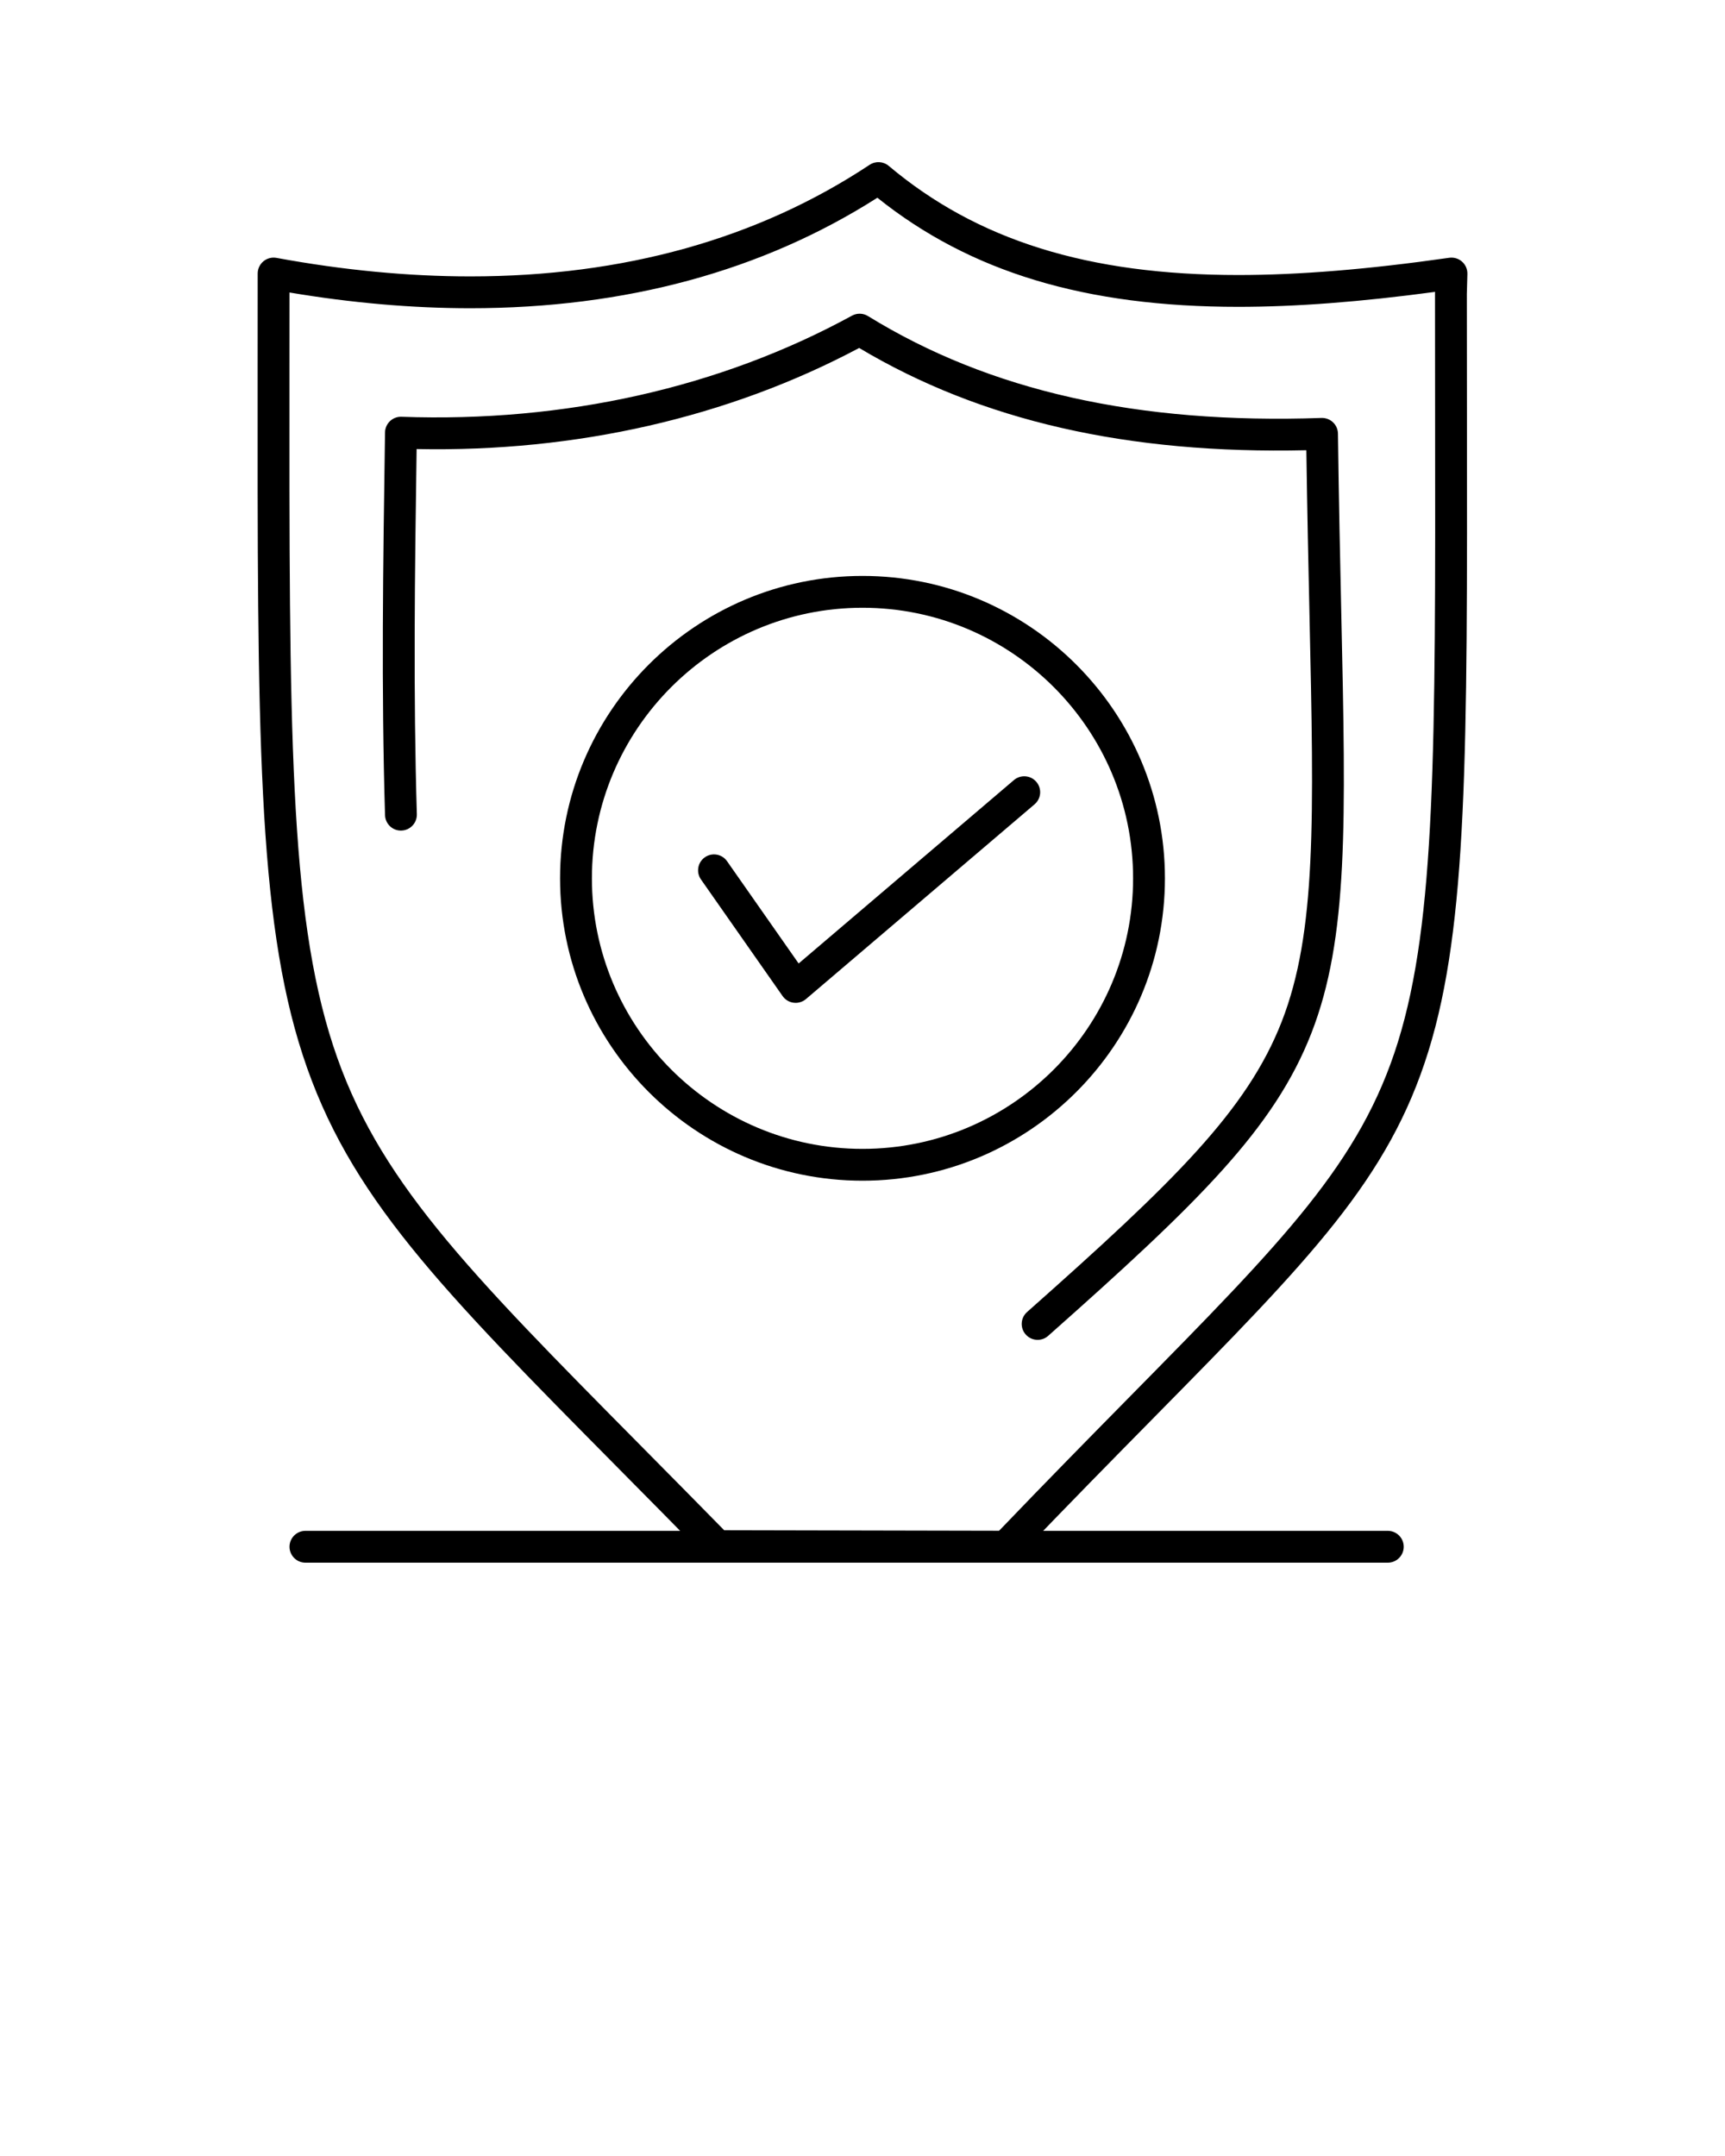 <svg xmlns="http://www.w3.org/2000/svg" xmlns:xlink="http://www.w3.org/1999/xlink" version="1.1" x="0px" y="0px" viewBox="0 0 512 640" style="enable-background:new 0 0 512 512;" xml:space="preserve"><g><g><g><path d="M256,350.488c-49.496,0-89.764-40.269-89.764-89.764c0-49.496,40.268-89.764,89.764-89.764     c49.495,0,89.764,40.268,89.764,89.764C345.764,310.22,305.495,350.488,256,350.488z M256,180.41     c-44.286,0-80.315,36.029-80.315,80.315c0,44.285,36.029,80.314,80.315,80.314c44.286,0,80.315-36.029,80.315-80.314     C336.315,216.438,300.286,180.41,256,180.41z"/></g><g><g><path d="M298.531,463.874c-0.004,0-0.007,0-0.011,0l-85.564-0.18c-1.266-0.003-2.478-0.514-3.364-1.419      c-9.169-9.357-17.545-17.822-25.646-26.009c-53.584-54.153-80.479-81.335-94.089-123.066      c-13.497-41.384-13.459-96.264-13.385-205.601c0.006-8.466,0.012-17.26,0.012-26.402c0-1.403,0.624-2.733,1.702-3.63      c1.078-0.898,2.5-1.268,3.879-1.016c19.795,3.647,39.148,5.496,57.519,5.496c45.5,0,85.383-11.148,118.542-33.133      c1.748-1.158,4.05-1.026,5.653,0.323c26.251,22.106,59.23,32.401,103.789,32.401c18.01-0.001,38.479-1.674,62.579-5.117      c1.374-0.195,2.771,0.224,3.813,1.15c1.039,0.927,1.616,2.265,1.578,3.657l-0.163,5.901c0,12.514,0.015,24.354,0.03,35.568      c0.128,101.077,0.192,151.811-11.459,189.328c-11.777,37.924-35.046,61.551-81.401,108.622      c-11.901,12.084-25.39,25.78-40.601,41.67C301.052,463.348,299.819,463.874,298.531,463.874z M214.955,454.25l81.563,0.171      c14.685-15.316,27.736-28.569,39.294-40.304c45.283-45.982,68.012-69.063,79.109-104.795      c11.225-36.142,11.16-86.395,11.033-186.513c-0.015-11.239-0.029-23.104-0.029-35.647c0-0.043,0.001-0.086,0.002-0.13      l0.011-0.389c-22.173,2.987-41.314,4.442-58.37,4.443c-45.409,0.001-79.575-10.306-107.157-32.389      c-34.136,21.766-74.766,32.797-120.828,32.798c-17.209,0-35.232-1.569-53.651-4.668c-0.001,7.139-0.007,14.063-0.011,20.779      C85.847,215.94,85.81,270.318,98.84,310.27c12.917,39.605,39.287,66.256,91.823,119.352      C198.361,437.4,206.309,445.434,214.955,454.25z"/></g><g><path d="M307.981,397.732c-1.305,0-2.603-0.537-3.536-1.59c-1.731-1.952-1.553-4.938,0.399-6.669      c43.608-38.681,65.281-59.795,75.586-86.21c10.313-26.433,9.576-59.951,8.238-120.8c-0.318-14.476-0.675-30.728-0.928-48.816      c-53.048,1.206-96.542-8.749-132.727-30.355c-38.775,20.623-84.042,30.963-131.357,30.006      c-0.544,37.128-1.007,72.357,0.068,108.388c0.078,2.608-1.973,4.786-4.581,4.863c-2.593,0.105-4.786-1.973-4.863-4.582      c-1.12-37.512-0.583-74.054-0.015-112.742l0.013-0.854c0.019-1.271,0.548-2.479,1.469-3.355c0.92-0.875,2.152-1.352,3.425-1.297      c48.353,1.738,94.594-8.632,133.713-30.016c1.489-0.813,3.301-0.767,4.745,0.124c36.09,22.247,80.111,32.141,134.604,30.238      c1.27-0.037,2.505,0.425,3.425,1.302s1.447,2.088,1.464,3.359c0.254,19.982,0.646,37.804,0.991,53.529      c1.363,62.064,2.116,96.252-8.882,124.442c-11.052,28.328-33.353,50.136-78.119,89.844      C310.216,397.34,309.096,397.732,307.981,397.732z"/></g></g><g><path d="M411.917,463.874H90.657c-2.609,0-4.725-2.115-4.725-4.725s2.116-4.725,4.725-4.725h321.26     c2.609,0,4.724,2.115,4.724,4.725S414.526,463.874,411.917,463.874z"/></g><g><path d="M236.157,297.694c-0.2,0-0.4-0.013-0.6-0.037c-1.32-0.169-2.508-0.887-3.271-1.978l-24.232-34.619     c-1.496-2.139-0.976-5.083,1.161-6.58c2.137-1.496,5.083-0.977,6.58,1.162l21.252,30.363l63.896-54.442     c1.985-1.693,4.968-1.456,6.661,0.532c1.691,1.986,1.454,4.968-0.532,6.66l-67.852,57.813     C238.361,297.299,237.273,297.694,236.157,297.694z"/></g></g></g></svg>